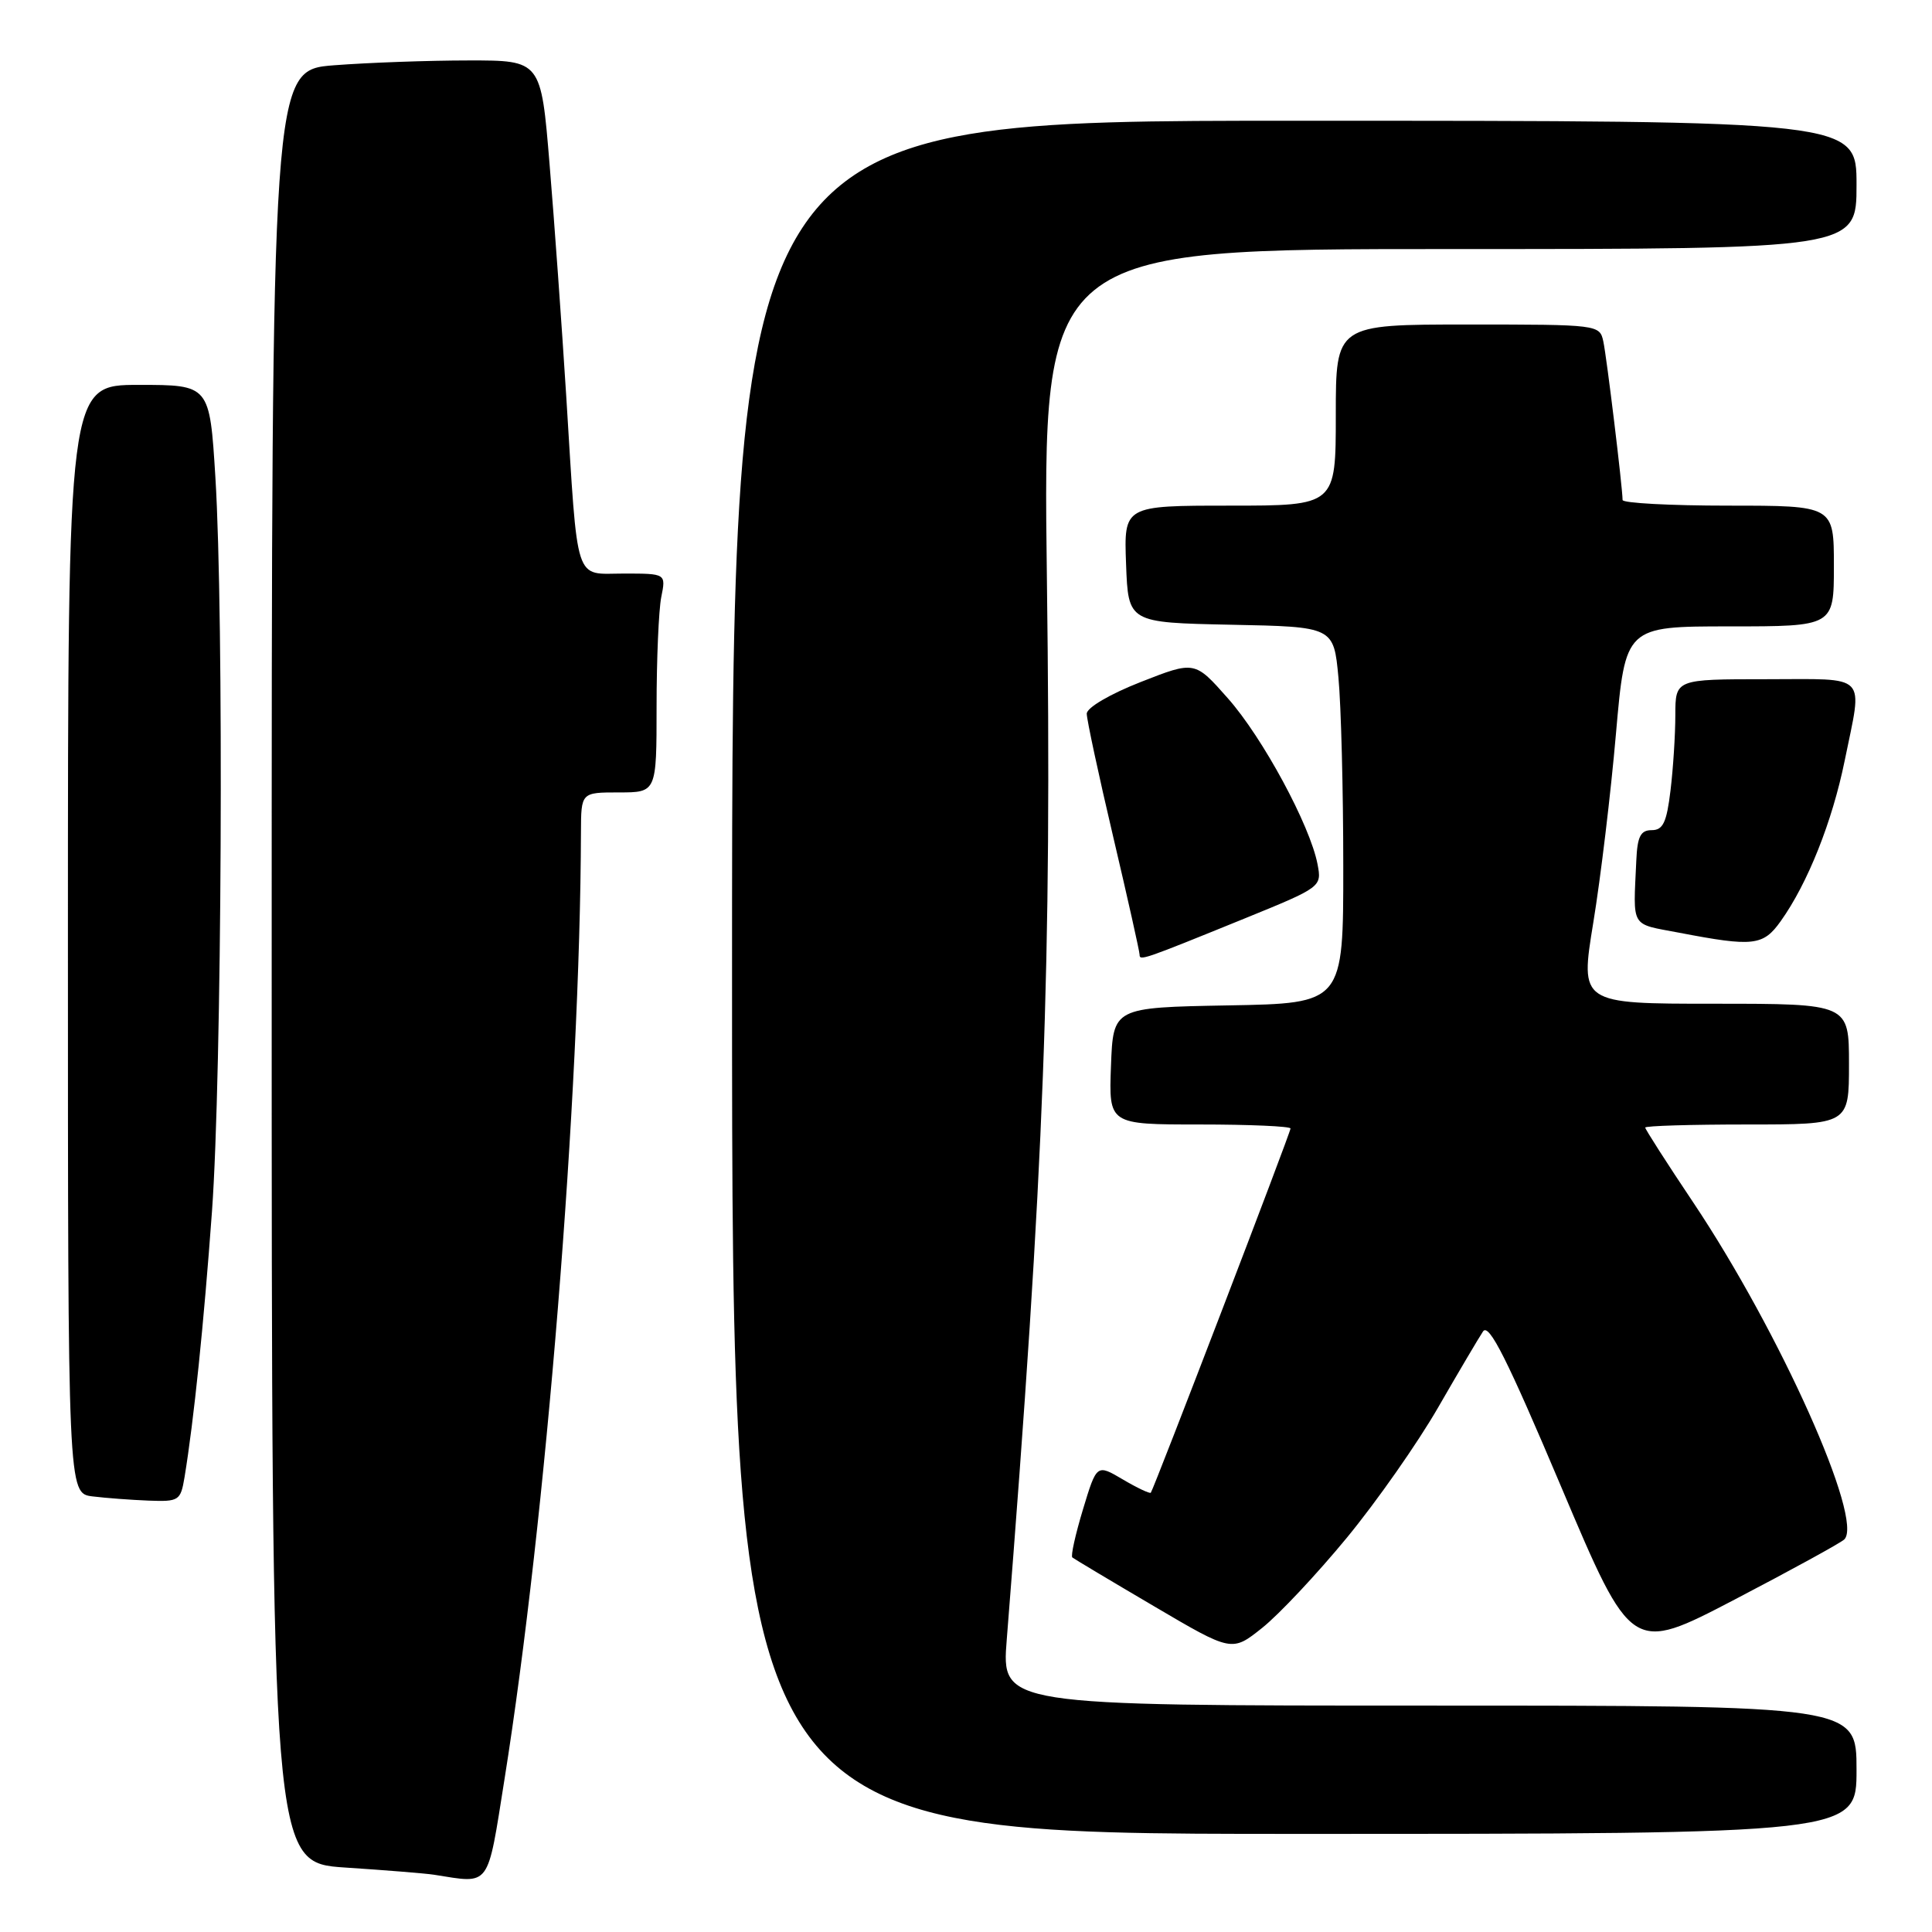 <?xml version="1.0" encoding="UTF-8" standalone="no"?>
<!DOCTYPE svg PUBLIC "-//W3C//DTD SVG 1.1//EN" "http://www.w3.org/Graphics/SVG/1.1/DTD/svg11.dtd" >
<svg xmlns="http://www.w3.org/2000/svg" xmlns:xlink="http://www.w3.org/1999/xlink" version="1.1" viewBox="0 0 256 256">
 <g >
 <path fill="currentColor"
d=" M 66.85 235.75 C 72.34 201.31 76.87 145.21 76.98 110.25 C 77.00 105.00 77.00 105.00 82.00 105.00 C 87.00 105.00 87.00 105.00 87.00 93.62 C 87.00 87.37 87.28 80.84 87.62 79.12 C 88.25 76.00 88.25 76.00 82.67 76.00 C 76.01 76.00 76.61 77.85 75.03 52.50 C 74.44 43.15 73.45 29.31 72.82 21.75 C 71.69 8.00 71.69 8.00 62.09 8.01 C 56.82 8.01 48.79 8.30 44.25 8.65 C 36.00 9.30 36.00 9.30 36.00 128.05 C 36.00 246.81 36.00 246.81 45.75 247.46 C 51.11 247.81 56.40 248.24 57.50 248.41 C 65.07 249.60 64.53 250.33 66.85 235.75 Z  M 246.00 234.50 C 246.00 226.00 246.00 226.00 189.35 226.00 C 132.70 226.00 132.70 226.00 133.40 217.25 C 138.40 154.15 139.38 128.17 138.72 76.75 C 138.16 33.00 138.16 33.00 192.08 33.00 C 246.00 33.00 246.00 33.00 246.00 24.50 C 246.00 16.00 246.00 16.00 171.50 16.00 C 97.00 16.00 97.00 16.00 97.00 129.50 C 97.00 243.00 97.00 243.00 171.50 243.00 C 246.00 243.00 246.00 243.00 246.00 234.50 Z  M 178.47 203.75 C 182.43 198.94 187.88 191.16 190.58 186.46 C 193.29 181.76 195.96 177.24 196.51 176.42 C 197.29 175.27 199.71 180.09 206.86 197.00 C 216.20 219.07 216.20 219.07 229.85 211.95 C 237.36 208.03 243.89 204.45 244.37 203.99 C 247.02 201.46 235.83 176.49 224.39 159.37 C 220.87 154.12 218.00 149.63 218.00 149.41 C 218.00 149.18 224.07 149.00 231.50 149.00 C 245.00 149.00 245.00 149.00 245.00 141.00 C 245.00 133.00 245.00 133.00 227.18 133.00 C 209.36 133.00 209.36 133.00 211.12 122.25 C 212.09 116.34 213.44 105.09 214.12 97.25 C 215.37 83.00 215.37 83.00 229.18 83.00 C 243.00 83.00 243.00 83.00 243.00 75.00 C 243.00 67.00 243.00 67.00 229.00 67.00 C 221.30 67.00 215.00 66.66 215.00 66.25 C 214.99 64.56 212.90 47.34 212.45 45.25 C 211.97 43.02 211.80 43.00 194.48 43.00 C 177.00 43.00 177.00 43.00 177.00 55.00 C 177.00 67.00 177.00 67.00 162.96 67.00 C 148.92 67.00 148.92 67.00 149.21 74.75 C 149.50 82.50 149.50 82.50 163.11 82.78 C 176.72 83.05 176.72 83.05 177.35 89.78 C 177.70 93.47 177.99 104.70 177.99 114.72 C 178.00 132.95 178.00 132.95 162.75 133.22 C 147.50 133.50 147.50 133.50 147.21 141.25 C 146.92 149.00 146.92 149.00 158.96 149.00 C 165.58 149.00 171.00 149.24 171.00 149.53 C 171.00 150.09 152.89 197.28 152.49 197.79 C 152.36 197.95 150.69 197.16 148.79 196.04 C 145.32 193.99 145.32 193.99 143.50 200.00 C 142.50 203.31 141.86 206.17 142.09 206.37 C 142.32 206.56 147.17 209.46 152.87 212.81 C 163.23 218.91 163.23 218.91 167.25 215.70 C 169.46 213.94 174.51 208.56 178.47 203.75 Z  M 24.45 195.75 C 25.69 188.21 27.00 175.49 28.09 160.50 C 29.40 142.34 29.68 81.69 28.54 63.25 C 27.78 51.00 27.78 51.00 18.39 51.00 C 9.00 51.00 9.00 51.00 9.00 124.44 C 9.00 197.87 9.00 197.87 12.25 198.28 C 14.04 198.50 17.39 198.75 19.70 198.84 C 23.71 198.99 23.93 198.85 24.45 195.75 Z  M 164.83 121.74 C 175.12 117.55 175.15 117.52 174.58 114.51 C 173.59 109.36 167.31 97.73 162.70 92.53 C 158.31 87.56 158.31 87.56 151.15 90.37 C 147.05 91.98 144.00 93.77 144.00 94.57 C 144.00 95.34 145.57 102.67 147.50 110.86 C 149.43 119.06 151.00 126.09 151.00 126.49 C 151.00 127.34 151.38 127.21 164.83 121.74 Z  M 235.96 122.05 C 239.53 117.05 242.79 108.85 244.43 100.79 C 246.82 89.04 247.75 90.00 234.00 90.00 C 222.00 90.00 222.00 90.00 221.99 94.75 C 221.99 97.36 221.70 101.86 221.35 104.75 C 220.84 108.98 220.36 110.00 218.86 110.00 C 217.39 110.00 216.96 110.83 216.82 114.00 C 216.41 123.12 215.95 122.34 222.50 123.59 C 232.34 125.48 233.63 125.33 235.96 122.05 Z "/>
</g>
</svg>